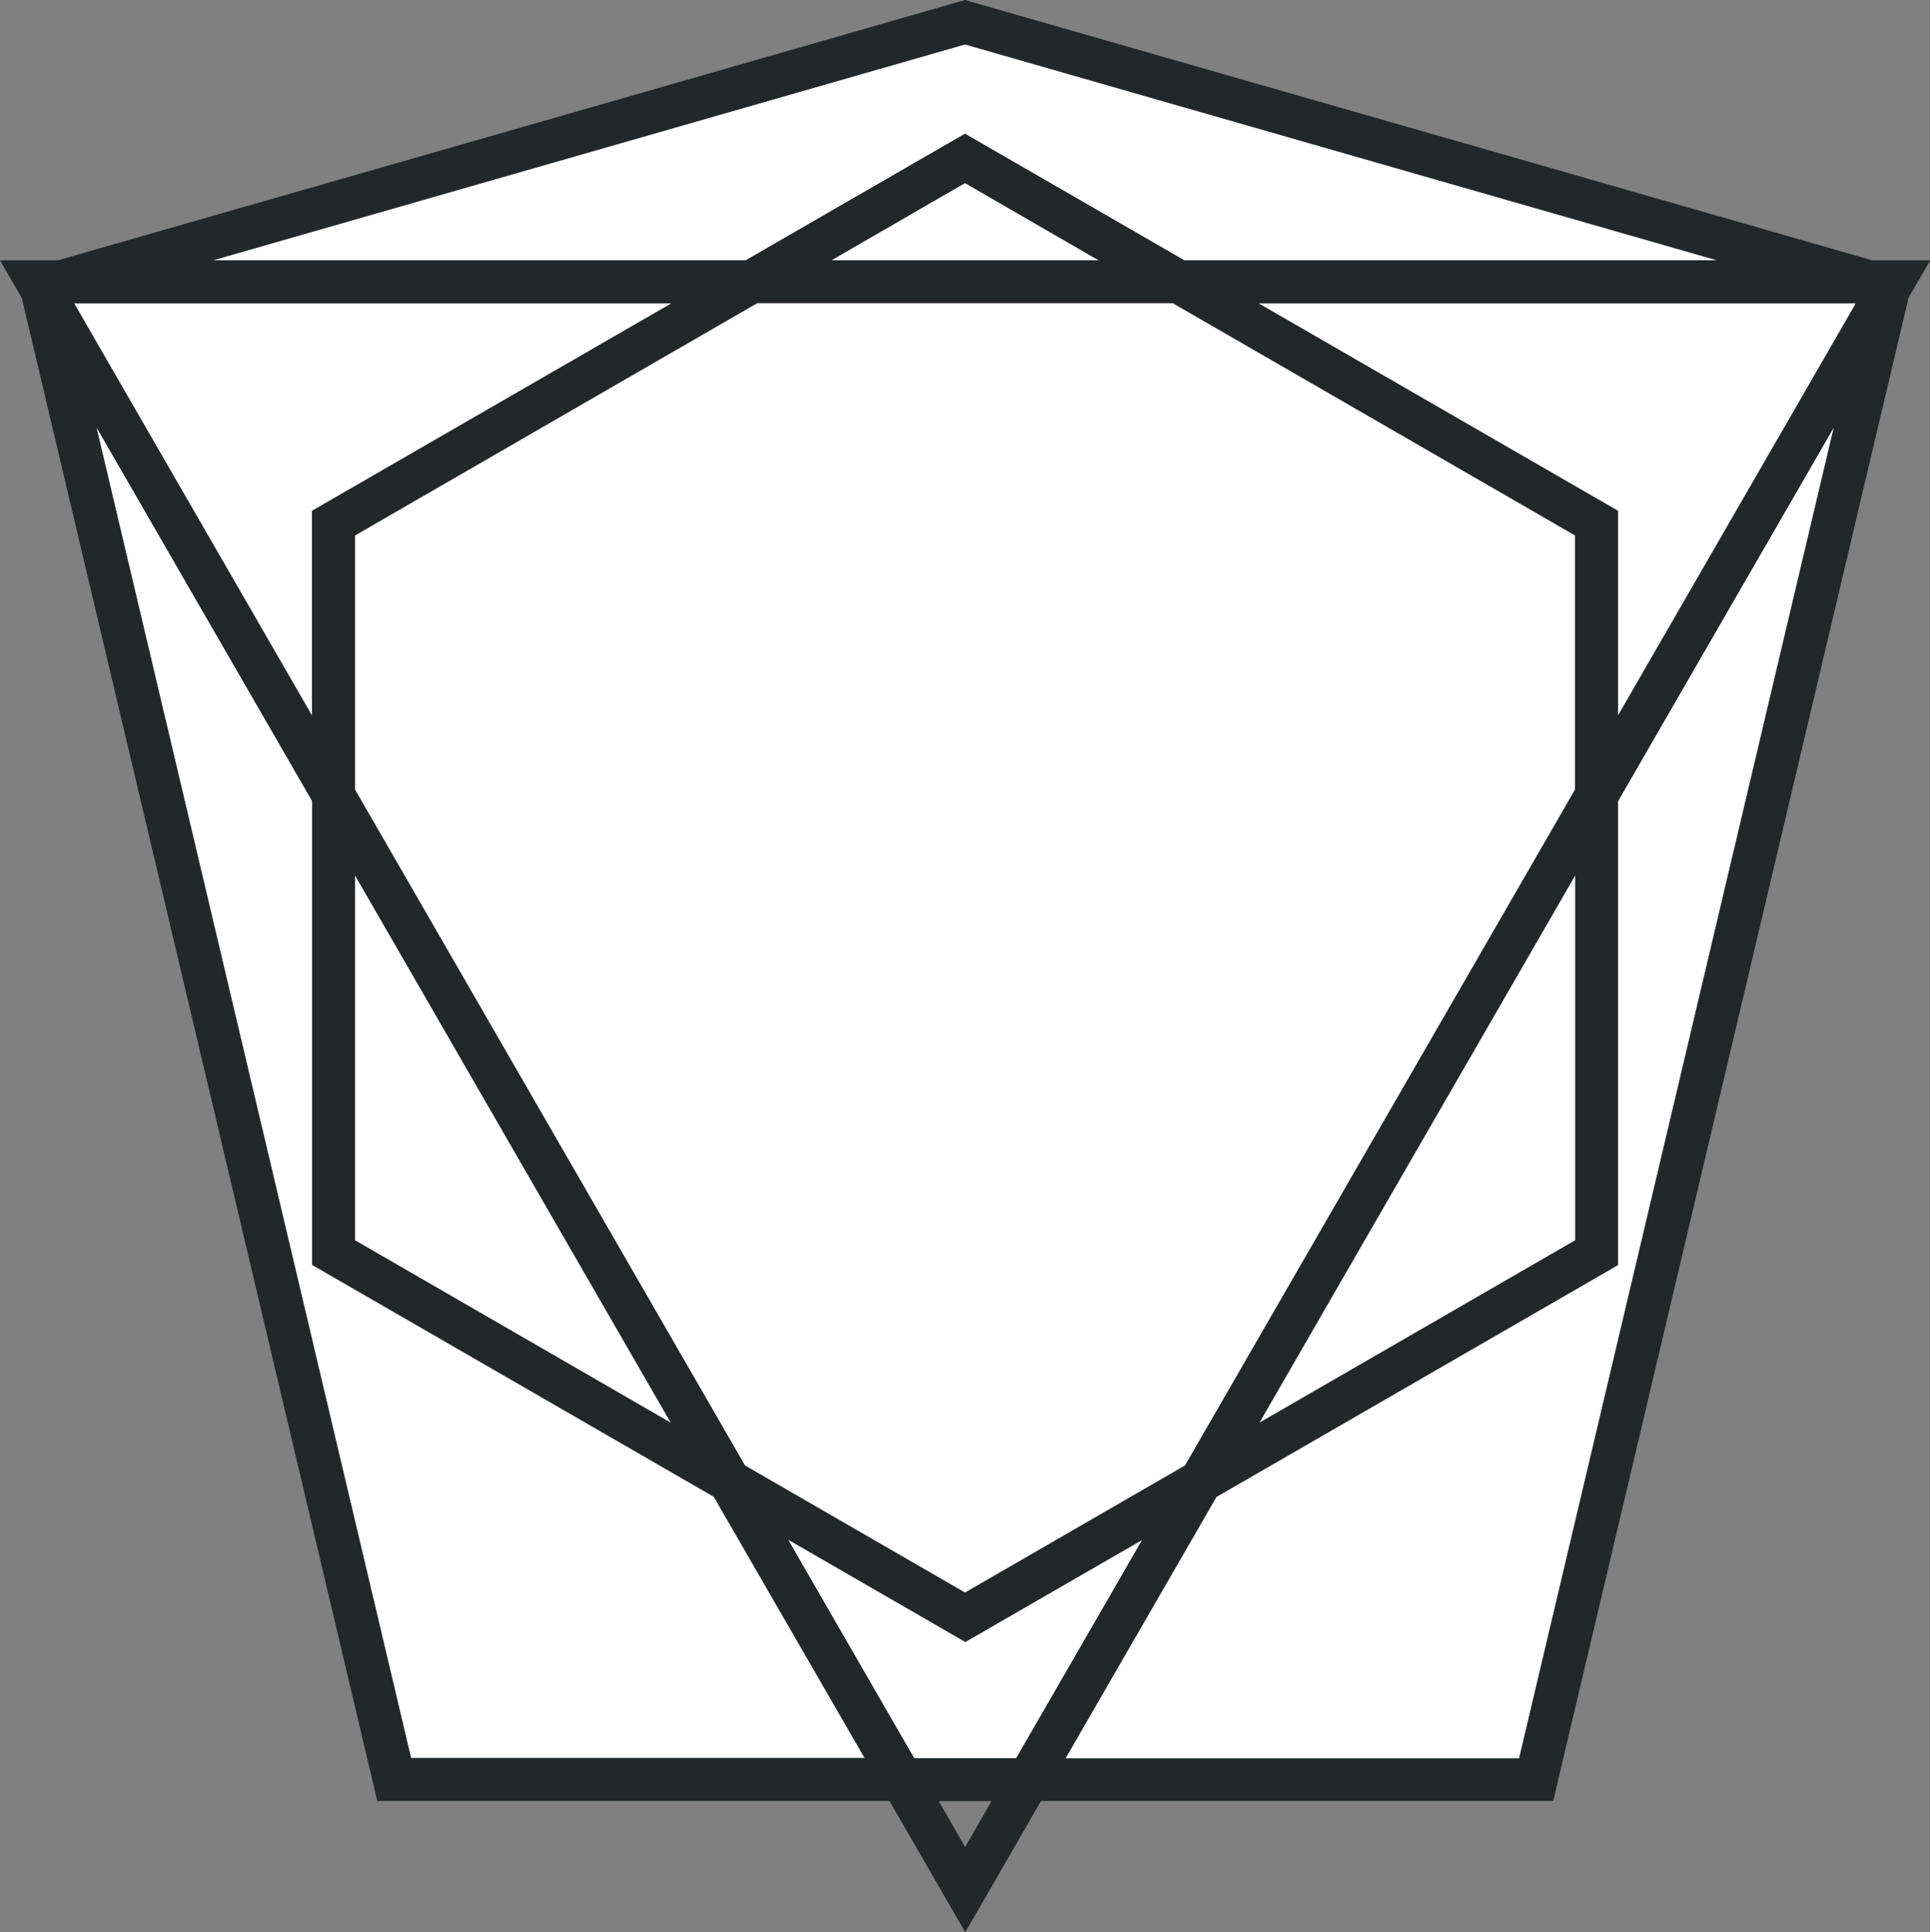 <?xml version="1.0" encoding="UTF-8"?>
<svg id="Layer_2" data-name="Layer 2" xmlns="http://www.w3.org/2000/svg" viewBox="0 0 78.68 78.75">
  <rect x="0" y="0" width="78.68" height="78.75" fill="#808080" stroke="none"/>
  <defs>
    <style>
      .cls-1 {
        fill: #fff;
      }

      .cls-2 {
        fill: #212829;
      }
    </style>
  </defs>
  <g id="Layer_1-2" data-name="Layer 1">
    <polygon class="cls-1" points="48.31 59.73 39.34 64.91 30.37 59.73 14.47 32.18 14.47 21.83 30.87 12.36 47.81 12.36 64.22 21.83 64.22 32.18 48.31 59.73"/>
    <polygon class="cls-1" points="64.22 35.67 64.22 50.55 51.33 57.99 64.22 35.67"/>
    <polygon class="cls-1" points="46.57 62.75 41.42 71.66 37.26 71.66 32.12 62.75 39.34 66.92 46.57 62.75"/>
    <polygon class="cls-1" points="14.47 35.67 27.35 57.99 14.47 50.55 14.47 35.67"/>
    <polygon class="cls-1" points="12.72 20.82 12.72 21.32 12.72 29.16 3.02 12.36 27.38 12.36 12.72 20.82"/>
    <polygon class="cls-1" points="33.89 10.61 39.34 7.46 44.79 10.61 33.89 10.61"/>
    <polygon class="cls-1" points="51.3 12.36 75.66 12.36 65.96 29.16 65.96 20.82 51.3 12.36"/>
    <polygon class="cls-1" points="39.34 1.81 70 10.61 48.28 10.61 39.34 5.45 30.4 10.61 8.68 10.61 39.34 1.81"/>
    <polygon class="cls-1" points="16.76 71.66 3.93 17.41 12.72 32.65 12.72 51.56 29.1 61.01 35.25 71.66 16.76 71.66"/>
    <polygon class="cls-1" points="43.44 71.66 49.59 61.01 65.96 51.56 65.96 32.65 74.76 17.41 61.93 71.66 43.44 71.66"/>
    <path class="cls-2" d="M77.79,12.16l.9-1.55h-2.36L39.34,0l-.24.07L2.36,10.61H0l.89,1.54,14.49,61.25h20.88l3.09,5.35.76-1.31,2.33-4.04h20.88l14.48-61.24ZM48.31,59.73l-8.97,5.18-8.97-5.18-15.9-27.55v-10.36l16.4-9.47h16.94l16.4,9.47v10.36l-15.9,27.55ZM64.22,35.67v14.88l-12.88,7.44,12.88-22.32ZM46.57,62.75l-5.14,8.91h-4.16l-5.14-8.91,7.23,4.17,7.23-4.17ZM14.47,35.67l12.88,22.32-12.88-7.44v-14.88ZM12.72,20.82v8.35L3.02,12.36h24.36l-14.66,8.46ZM33.89,10.61l5.45-3.15,5.45,3.15h-10.9ZM51.3,12.36h24.36l-9.7,16.81v-8.35l-14.66-8.46ZM39.34,1.81l30.66,8.8h-21.72l-8.94-5.16-8.94,5.16H8.68L39.34,1.81ZM16.76,71.66L3.93,17.41l8.8,15.24v18.9l16.37,9.45,6.15,10.65h-18.49ZM39.34,75.27l-1.07-1.86h2.15l-1.07,1.86ZM43.44,71.66l6.15-10.65,16.37-9.45v-18.9l8.8-15.24-12.83,54.25h-18.49Z"/>
  </g>
</svg>